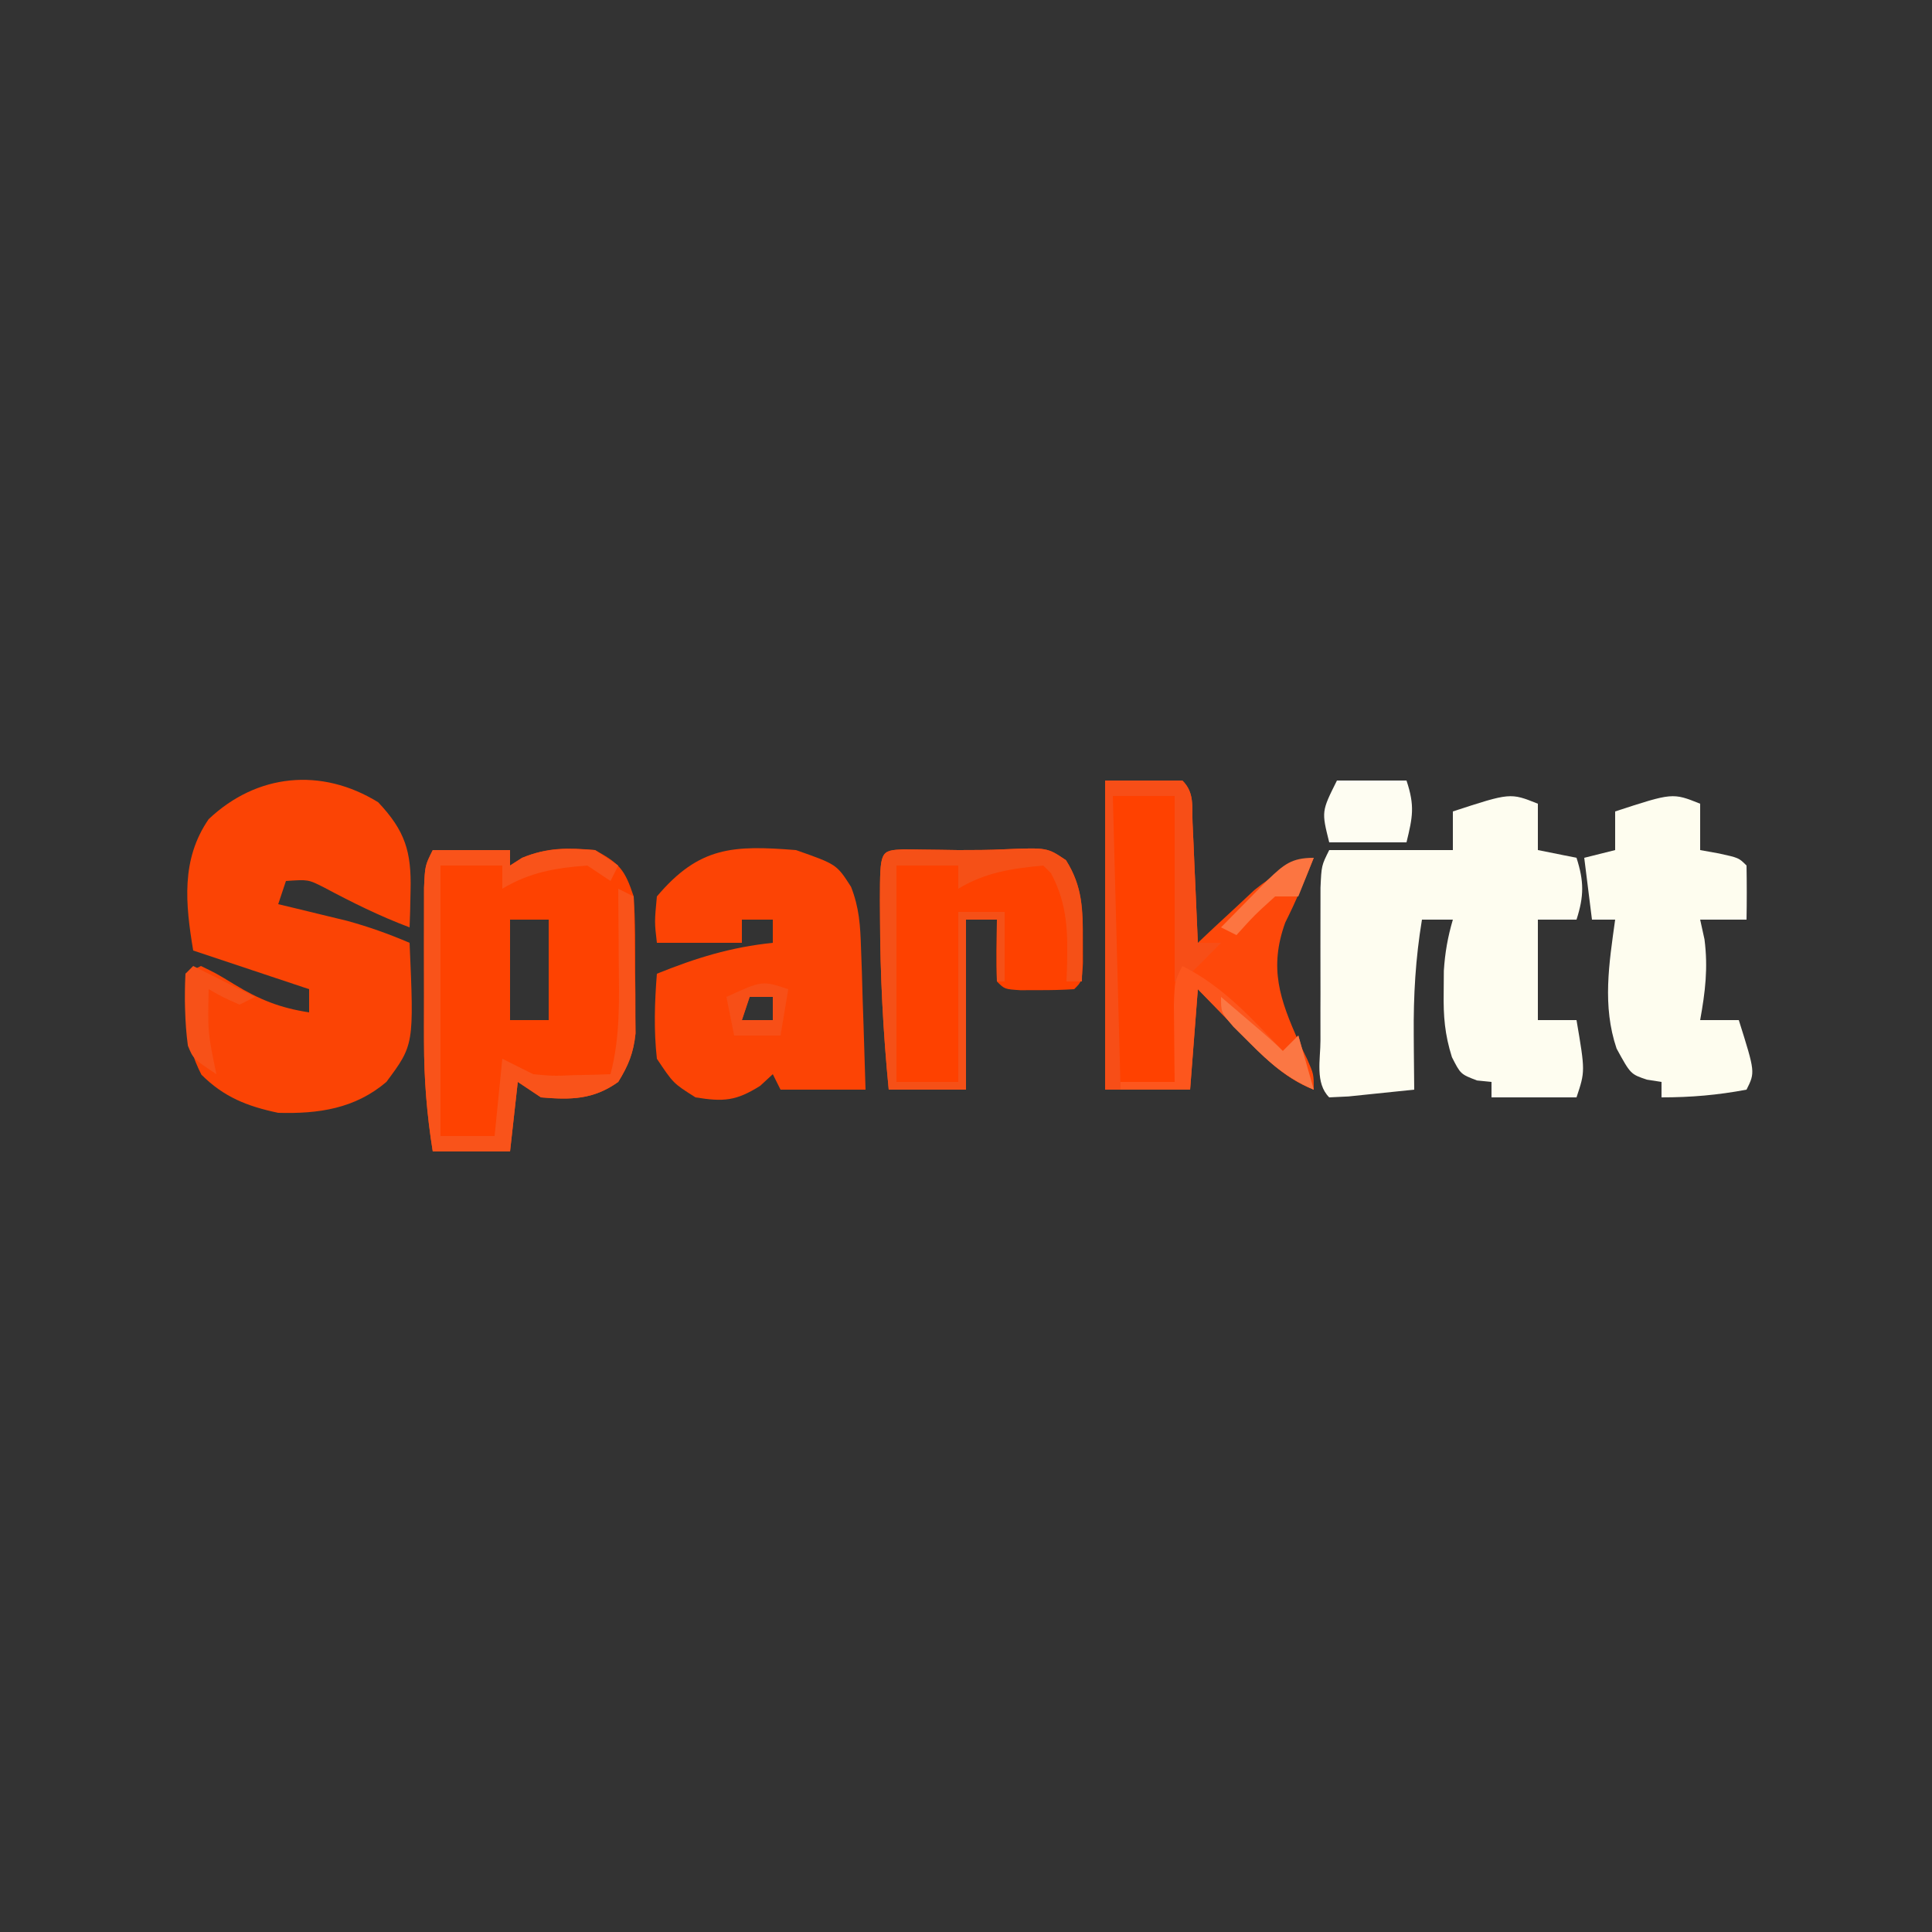 <?xml version="1.0" encoding="UTF-8"?>
<svg version="1.1" xmlns="http://www.w3.org/2000/svg" width="250" height="250">
<rect width="100%" height="100%" fill="#333333" stroke="none"/>
<path d="M0 0 C3.479 3.689 4.32 6.387 4.188 11.438 C4.169 12.33 4.151 13.222 4.133 14.141 C4.11 14.816 4.086 15.492 4.062 16.188 C0.183 14.733 -3.421 12.938 -7.07 10.992 C-9.058 9.99 -9.058 9.99 -11.938 10.188 C-12.268 11.178 -12.598 12.168 -12.938 13.188 C-12.129 13.381 -11.321 13.574 -10.488 13.773 C-9.42 14.034 -8.351 14.294 -7.25 14.562 C-5.666 14.945 -5.666 14.945 -4.051 15.336 C-1.233 16.107 1.379 17.042 4.062 18.188 C4.639 31.378 4.639 31.378 1.062 36.188 C-2.996 39.649 -7.728 40.335 -12.938 40.188 C-16.931 39.35 -19.974 38.151 -22.875 35.25 C-25.125 30.883 -25.032 27.081 -24.938 22.188 C-24.277 21.858 -23.617 21.527 -22.938 21.188 C-20.949 22.148 -20.949 22.148 -18.625 23.562 C-15.375 25.538 -12.709 26.613 -8.938 27.188 C-8.938 26.198 -8.938 25.207 -8.938 24.188 C-13.887 22.538 -18.837 20.887 -23.938 19.188 C-24.936 13.199 -25.544 7.417 -21.938 2.188 C-15.712 -3.702 -7.368 -4.546 0 0 Z " fill="#FB4405" transform="translate(48.938,103.812)"/>
<path d="M0 0 C0 1.98 0 3.96 0 6 C2.475 6.495 2.475 6.495 5 7 C5.981 10.053 5.981 11.947 5 15 C3.35 15 1.7 15 0 15 C0 19.29 0 23.58 0 28 C1.65 28 3.3 28 5 28 C6.125 34.625 6.125 34.625 5 38 C1.37 38 -2.26 38 -6 38 C-6 37.34 -6 36.68 -6 36 C-6.928 35.907 -6.928 35.907 -7.875 35.812 C-10 35 -10 35 -11.121 32.797 C-12.05 29.84 -12.235 27.527 -12.188 24.438 C-12.181 23.508 -12.175 22.579 -12.168 21.621 C-12.018 19.274 -11.662 17.249 -11 15 C-12.32 15 -13.64 15 -15 15 C-15.832 20.039 -16.108 24.813 -16.062 29.938 C-16.058 30.621 -16.053 31.305 -16.049 32.01 C-16.037 33.673 -16.019 35.337 -16 37 C-17.812 37.194 -19.624 37.38 -21.438 37.562 C-22.952 37.719 -22.952 37.719 -24.496 37.879 C-25.322 37.919 -26.149 37.959 -27 38 C-28.853 36.147 -28.13 33.106 -28.133 30.629 C-28.134 29.333 -28.135 28.037 -28.137 26.701 C-28.135 26.022 -28.133 25.344 -28.13 24.644 C-28.125 22.575 -28.13 20.505 -28.137 18.436 C-28.135 17.138 -28.134 15.841 -28.133 14.504 C-28.132 13.306 -28.131 12.108 -28.129 10.873 C-28 8 -28 8 -27 6 C-21.667 6 -16.333 6 -11 6 C-11 4.35 -11 2.7 -11 1 C-3.571 -1.429 -3.571 -1.429 0 0 Z " fill="#FEFDF0" transform="translate(199,104)"/>
<path d="M0 0 C3.3 0 6.6 0 10 0 C10 0.66 10 1.32 10 2 C10.516 1.67 11.031 1.34 11.562 1 C14.882 -0.362 17.442 -0.318 21 0 C24.185 1.76 24.833 2.499 26 6 C26.227 9.309 26.185 12.622 26.188 15.938 C26.2 16.844 26.212 17.751 26.225 18.686 C26.228 19.999 26.228 19.999 26.23 21.34 C26.235 22.138 26.239 22.936 26.243 23.758 C25.971 26.266 25.313 27.857 24 30 C20.779 32.301 17.877 32.33 14 32 C13.01 31.34 12.02 30.68 11 30 C10.67 32.97 10.34 35.94 10 39 C6.7 39 3.4 39 0 39 C-0.769 34.229 -1.128 29.655 -1.133 24.824 C-1.134 24.173 -1.135 23.522 -1.136 22.851 C-1.136 21.489 -1.135 20.127 -1.13 18.764 C-1.125 16.676 -1.13 14.587 -1.137 12.498 C-1.135 11.183 -1.134 9.867 -1.133 8.512 C-1.132 7.31 -1.131 6.108 -1.129 4.87 C-1 2 -1 2 0 0 Z M10 9 C10 13.29 10 17.58 10 22 C11.65 22 13.3 22 15 22 C15 17.71 15 13.42 15 9 C13.35 9 11.7 9 10 9 Z " fill="#FE4201" transform="translate(56,110)"/>
<path d="M0 0 C5.26 1.846 5.26 1.846 7.126 4.757 C8.185 7.476 8.321 9.725 8.414 12.641 C8.453 13.711 8.491 14.78 8.531 15.883 C8.562 16.994 8.593 18.105 8.625 19.25 C8.664 20.377 8.702 21.503 8.742 22.664 C8.836 25.442 8.919 28.221 9 31 C5.37 31 1.74 31 -2 31 C-2.33 30.34 -2.66 29.68 -3 29 C-3.536 29.495 -4.072 29.99 -4.625 30.5 C-7.74 32.467 -9.372 32.592 -13 32 C-15.875 30.188 -15.875 30.188 -18 27 C-18.411 23.295 -18.292 19.711 -18 16 C-12.911 13.946 -8.455 12.568 -3 12 C-3 11.01 -3 10.02 -3 9 C-4.32 9 -5.64 9 -7 9 C-7 9.99 -7 10.98 -7 12 C-10.63 12 -14.26 12 -18 12 C-18.312 9.312 -18.312 9.312 -18 6 C-12.523 -0.486 -8.139 -0.643 0 0 Z M-6 19 C-6.33 19.99 -6.66 20.98 -7 22 C-5.68 22 -4.36 22 -3 22 C-3 21.01 -3 20.02 -3 19 C-3.99 19 -4.98 19 -6 19 Z " fill="#FC4405" transform="translate(103,110)"/>
<path d="M0 0 C3.3 0 6.6 0 10 0 C11.584 1.584 11.22 3.277 11.316 5.473 C11.379 6.821 11.379 6.821 11.443 8.197 C11.483 9.143 11.522 10.088 11.562 11.062 C11.606 12.012 11.649 12.961 11.693 13.939 C11.8 16.293 11.902 18.646 12 21 C12.664 20.374 13.328 19.747 14.012 19.102 C14.895 18.284 15.778 17.467 16.688 16.625 C17.558 15.813 18.428 15.001 19.324 14.164 C21.864 12.11 23.92 11.01 27 10 C25.87 12.868 24.693 15.613 23.312 18.375 C21.185 24.251 22.599 28.314 25.062 33.812 C25.425 34.561 25.787 35.31 26.16 36.082 C27 38 27 38 27 40 C22.926 38.39 20.235 35.462 17.25 32.375 C16.743 31.859 16.237 31.344 15.715 30.812 C14.472 29.546 13.235 28.274 12 27 C11.67 31.29 11.34 35.58 11 40 C7.37 40 3.74 40 0 40 C0 26.8 0 13.6 0 0 Z " fill="#FE480A" transform="translate(143,101)"/>
<path d="M0 0 C1.181 0.017 1.181 0.017 2.387 0.035 C3.167 0.044 3.946 0.053 4.75 0.062 C5.9 0.08 5.9 0.08 7.074 0.098 C9.086 0.098 11.1 0.096 13.109 -0.008 C18.591 -0.23 18.591 -0.23 21.012 1.41 C23.157 4.817 23.21 7.807 23.199 11.723 C23.203 13.196 23.203 13.196 23.207 14.699 C23.074 17.098 23.074 17.098 22.074 18.098 C20.577 18.196 19.075 18.227 17.574 18.223 C16.76 18.225 15.945 18.228 15.105 18.23 C13.074 18.098 13.074 18.098 12.074 17.098 C11.933 14.427 12.032 11.773 12.074 9.098 C10.754 9.098 9.434 9.098 8.074 9.098 C8.074 16.358 8.074 23.618 8.074 31.098 C4.774 31.098 1.474 31.098 -1.926 31.098 C-2.649 23.669 -3.032 16.308 -3.051 8.848 C-3.055 8.097 -3.06 7.346 -3.064 6.573 C-3.047 0.154 -3.047 0.154 0 0 Z " fill="#FE4100" transform="translate(116.926,109.902)"/>
<path d="M0 0 C0 1.98 0 3.96 0 6 C0.804 6.144 1.609 6.289 2.438 6.438 C5 7 5 7 6 8 C6.041 10.333 6.042 12.667 6 15 C4.02 15 2.04 15 0 15 C0.186 15.846 0.371 16.691 0.562 17.562 C1.035 21.277 0.661 24.33 0 28 C1.65 28 3.3 28 5 28 C7.125 34.75 7.125 34.75 6 37 C2.258 37.706 -1.188 38 -5 38 C-5 37.34 -5 36.68 -5 36 C-5.934 35.855 -5.934 35.855 -6.887 35.707 C-9 35 -9 35 -10.812 31.688 C-12.686 26.157 -11.786 20.679 -11 15 C-11.99 15 -12.98 15 -14 15 C-14.33 12.36 -14.66 9.72 -15 7 C-13.68 6.67 -12.36 6.34 -11 6 C-11 4.35 -11 2.7 -11 1 C-3.571 -1.429 -3.571 -1.429 0 0 Z " fill="#FEFDEF" transform="translate(220,104)"/>
<path d="M0 0 C2.64 0 5.28 0 8 0 C8 12.21 8 24.42 8 37 C5.36 37 2.72 37 0 37 C0 24.79 0 12.58 0 0 Z " fill="#FF4100" transform="translate(144,103)"/>
<path d="M0 0 C3.3 0 6.6 0 10 0 C10 0.66 10 1.32 10 2 C10.516 1.67 11.031 1.34 11.562 1 C14.844 -0.346 17.484 -0.256 21 0 C21.99 0.66 22.98 1.32 24 2 C23.67 2.66 23.34 3.32 23 4 C22.01 3.34 21.02 2.68 20 2 C15.901 2.298 12.544 2.874 9 5 C9 4.01 9 3.02 9 2 C6.36 2 3.72 2 1 2 C1 13.55 1 25.1 1 37 C3.31 37 5.62 37 8 37 C8.33 33.7 8.66 30.4 9 27 C10.32 27.66 11.64 28.32 13 29 C15.592 29.24 15.592 29.24 18.25 29.125 C19.588 29.098 19.588 29.098 20.953 29.07 C21.629 29.047 22.304 29.024 23 29 C24.292 24.085 24.111 19.227 24.062 14.188 C24.058 13.304 24.053 12.42 24.049 11.51 C24.037 9.34 24.019 7.17 24 5 C24.66 5.33 25.32 5.66 26 6 C26.058 9.25 26.094 12.5 26.125 15.75 C26.142 16.67 26.159 17.591 26.176 18.539 C26.182 19.429 26.189 20.318 26.195 21.234 C26.206 22.051 26.216 22.868 26.227 23.71 C25.975 26.254 25.336 27.833 24 30 C20.779 32.301 17.877 32.33 14 32 C13.01 31.34 12.02 30.68 11 30 C10.67 32.97 10.34 35.94 10 39 C6.7 39 3.4 39 0 39 C-0.769 34.229 -1.128 29.655 -1.133 24.824 C-1.134 24.173 -1.135 23.522 -1.136 22.851 C-1.136 21.489 -1.135 20.127 -1.13 18.764 C-1.125 16.676 -1.13 14.587 -1.137 12.498 C-1.135 11.183 -1.134 9.867 -1.133 8.512 C-1.132 7.31 -1.131 6.108 -1.129 4.87 C-1 2 -1 2 0 0 Z " fill="#F9531A" transform="translate(56,110)"/>
<path d="M0 0 C1.181 0.017 1.181 0.017 2.387 0.035 C3.167 0.044 3.946 0.053 4.75 0.062 C5.9 0.08 5.9 0.08 7.074 0.098 C9.086 0.098 11.1 0.096 13.109 -0.008 C18.591 -0.23 18.591 -0.23 21.012 1.41 C23.181 4.855 23.183 7.831 23.137 11.785 C23.128 12.779 23.119 13.773 23.109 14.797 C23.098 15.556 23.086 16.315 23.074 17.098 C22.414 17.098 21.754 17.098 21.074 17.098 C21.097 16.506 21.121 15.914 21.145 15.305 C21.248 10.777 21.254 7.2 19.074 3.098 C18.744 2.768 18.414 2.438 18.074 2.098 C14.001 2.482 10.608 2.977 7.074 5.098 C7.074 4.108 7.074 3.118 7.074 2.098 C4.434 2.098 1.794 2.098 -0.926 2.098 C-0.926 11.338 -0.926 20.578 -0.926 30.098 C1.714 30.098 4.354 30.098 7.074 30.098 C7.074 22.838 7.074 15.578 7.074 8.098 C9.054 8.098 11.034 8.098 13.074 8.098 C13.074 11.068 13.074 14.038 13.074 17.098 C12.744 17.098 12.414 17.098 12.074 17.098 C12.074 14.458 12.074 11.818 12.074 9.098 C10.754 9.098 9.434 9.098 8.074 9.098 C8.074 16.358 8.074 23.618 8.074 31.098 C4.774 31.098 1.474 31.098 -1.926 31.098 C-2.649 23.669 -3.032 16.308 -3.051 8.848 C-3.055 8.097 -3.06 7.346 -3.064 6.573 C-3.047 0.154 -3.047 0.154 0 0 Z " fill="#F55017" transform="translate(116.926,109.902)"/>
<path d="M0 0 C3.3 0 6.6 0 10 0 C11.584 1.584 11.22 3.277 11.316 5.473 C11.379 6.821 11.379 6.821 11.443 8.197 C11.483 9.143 11.522 10.088 11.562 11.062 C11.606 12.012 11.649 12.961 11.693 13.939 C11.8 16.293 11.902 18.646 12 21 C12.99 21 13.98 21 15 21 C13.355 22.688 11.687 24.354 10 26 C9.67 26 9.34 26 9 26 C9 18.08 9 10.16 9 2 C6.36 2 3.72 2 1 2 C1.33 14.54 1.66 27.08 2 40 C1.34 40 0.68 40 0 40 C0 26.8 0 13.6 0 0 Z " fill="#F74E17" transform="translate(143,101)"/>
<path d="M0 0 C2.97 0 5.94 0 9 0 C10.097 3.29 9.8 4.713 9 8 C5.7 8 2.4 8 -1 8 C-2 4 -2 4 0 0 Z " fill="#FEFDF2" transform="translate(173,101)"/>
<path d="M0 0 C5.27 2.635 8.979 6.799 13 11 C13.66 10.34 14.32 9.68 15 9 C15.66 11.31 16.32 13.62 17 16 C12.926 14.39 10.235 11.462 7.25 8.375 C6.743 7.859 6.237 7.344 5.715 6.812 C4.472 5.546 3.235 4.274 2 3 C1.67 7.29 1.34 11.58 1 16 C-1.97 16 -4.94 16 -8 16 C-8 15.67 -8 15.34 -8 15 C-5.69 15 -3.38 15 -1 15 C-1.012 14.085 -1.023 13.17 -1.035 12.227 C-1.044 11.038 -1.053 9.85 -1.062 8.625 C-1.074 7.442 -1.086 6.258 -1.098 5.039 C-1 2 -1 2 0 0 Z " fill="#FD561D" transform="translate(153,125)"/>
<path d="M0 0 C-0.33 1.98 -0.66 3.96 -1 6 C-2.98 6 -4.96 6 -7 6 C-7.33 4.35 -7.66 2.7 -8 1 C-3.375 -1.125 -3.375 -1.125 0 0 Z M-5 1 C-5.33 1.99 -5.66 2.98 -6 4 C-4.68 4 -3.36 4 -2 4 C-2 3.01 -2 2.02 -2 1 C-2.99 1 -3.98 1 -5 1 Z " fill="#F74F17" transform="translate(102,128)"/>
<path d="M0 0 C3.96 1.98 3.96 1.98 8 4 C7.01 4.495 7.01 4.495 6 5 C3.875 4.062 3.875 4.062 2 3 C1.875 8.578 1.875 8.578 3 14 C0 12 0 12 -0.688 10.312 C-1.111 7.181 -1.119 4.155 -1 1 C-0.67 0.67 -0.34 0.34 0 0 Z " fill="#F75118" transform="translate(25,125)"/>
<path d="M0 0 C1.146 0.979 2.292 1.958 3.438 2.938 C4.076 3.483 4.714 4.028 5.371 4.59 C6.27 5.368 7.159 6.159 8 7 C8.66 6.34 9.32 5.68 10 5 C10.66 7.31 11.32 9.62 12 12 C8.601 10.53 6.35 8.62 3.75 6 C3.044 5.299 2.337 4.598 1.609 3.875 C0 2 0 2 0 0 Z " fill="#FB7744" transform="translate(158,129)"/>
<path d="M0 0 C-0.66 1.65 -1.32 3.3 -2 5 C-2.99 5 -3.98 5 -5 5 C-7.688 7.438 -7.688 7.438 -10 10 C-10.66 9.67 -11.32 9.34 -12 9 C-10.711 7.684 -9.419 6.373 -8.125 5.062 C-7.046 3.966 -7.046 3.966 -5.945 2.848 C-3.857 0.864 -2.891 0 0 0 Z " fill="#FC7541" transform="translate(170,111)"/>
</svg>
